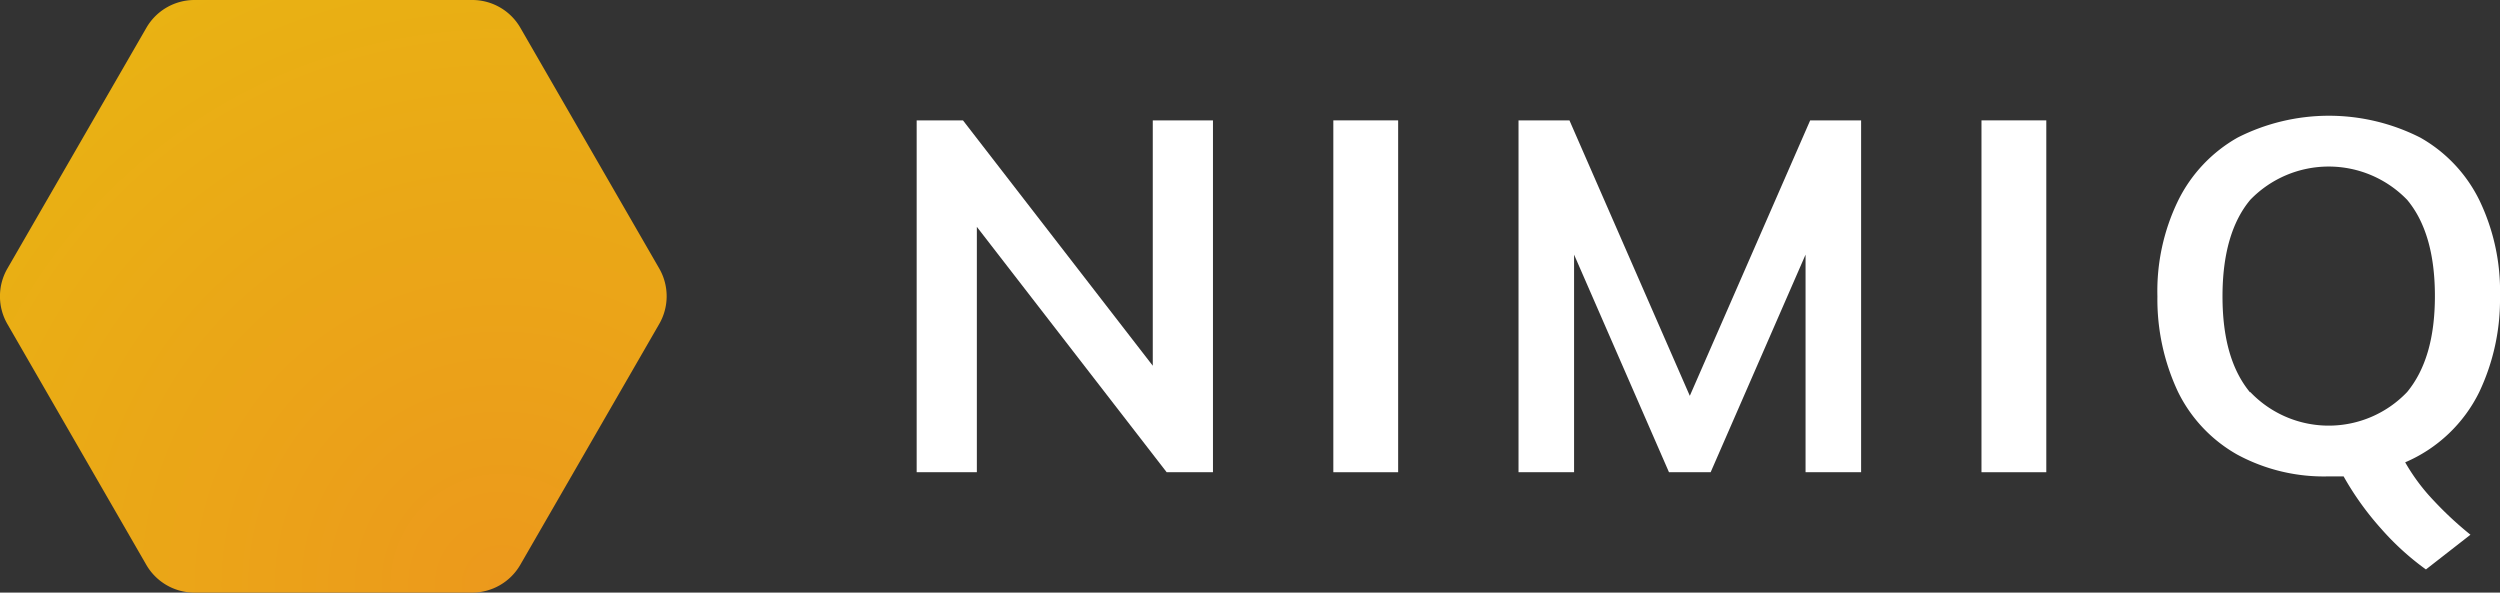 <svg id="Layer_1" data-name="Layer 1" xmlns="http://www.w3.org/2000/svg" xmlns:xlink="http://www.w3.org/1999/xlink" viewBox="0 0 270 64"><rect x="0" y="0" width="270" height="64" fill="#333333" stroke="none"/><defs><style>.cls-1{fill:url(#radial-gradient);}.cls-2{fill:#fff;}</style><radialGradient id="radial-gradient" cx="54.17" cy="63.17" r="72.02" gradientUnits="userSpaceOnUse"><stop offset="0" stop-color="#ec991c"/><stop offset="1" stop-color="#e9b213"/></radialGradient></defs><title>nimiq_logo_rgb_white_horizontal</title><path class="cls-1" d="M71.2,29l-15-26A6,6,0,0,0,51,0H21a6,6,0,0,0-5.19,3L.8,29a6,6,0,0,0,0,6l15,26A6,6,0,0,0,21,64H51a6,6,0,0,0,5.19-3l15-26A6,6,0,0,0,71.2,29Z"/><path class="cls-2" d="M124.5,13H131V51h-5L105.5,24.5V51H99V13h5l20.5,26.5Z"/><path class="cls-2" d="M144,51V13h7V51Z"/><path class="cls-2" d="M195.5,13H201V51h-6V27.5L184.75,51h-4.5L170,27.5V51h-6V13h5.5l13,29.75Z"/><path class="cls-2" d="M214,51V13h7V51Z"/><path class="cls-2" d="M267.76,42.34a15.86,15.86,0,0,1-8,7.59,21.09,21.09,0,0,0,3.05,4.1,38,38,0,0,0,4,3.72L262,61.5a29,29,0,0,1-4.82-4.38,31.82,31.82,0,0,1-4.07-5.67c-.28,0-1.1,0-1.61,0a19.67,19.67,0,0,1-9.89-2.36,15.71,15.71,0,0,1-6.4-6.8A23.51,23.51,0,0,1,233,32a22.34,22.34,0,0,1,2.24-10.34,15.87,15.87,0,0,1,6.42-6.8,21.8,21.8,0,0,1,19.73,0,15.71,15.71,0,0,1,6.4,6.8A22.6,22.6,0,0,1,270,32,23.33,23.33,0,0,1,267.76,42.34Zm-24.73,0a11.7,11.7,0,0,0,16.94,0c2-2.43,3-5.85,3-10.37s-1-8-3-10.39a11.78,11.78,0,0,0-16.94,0c-2,2.39-3,5.9-3,10.42S241,39.94,243,42.37Z"/></svg>